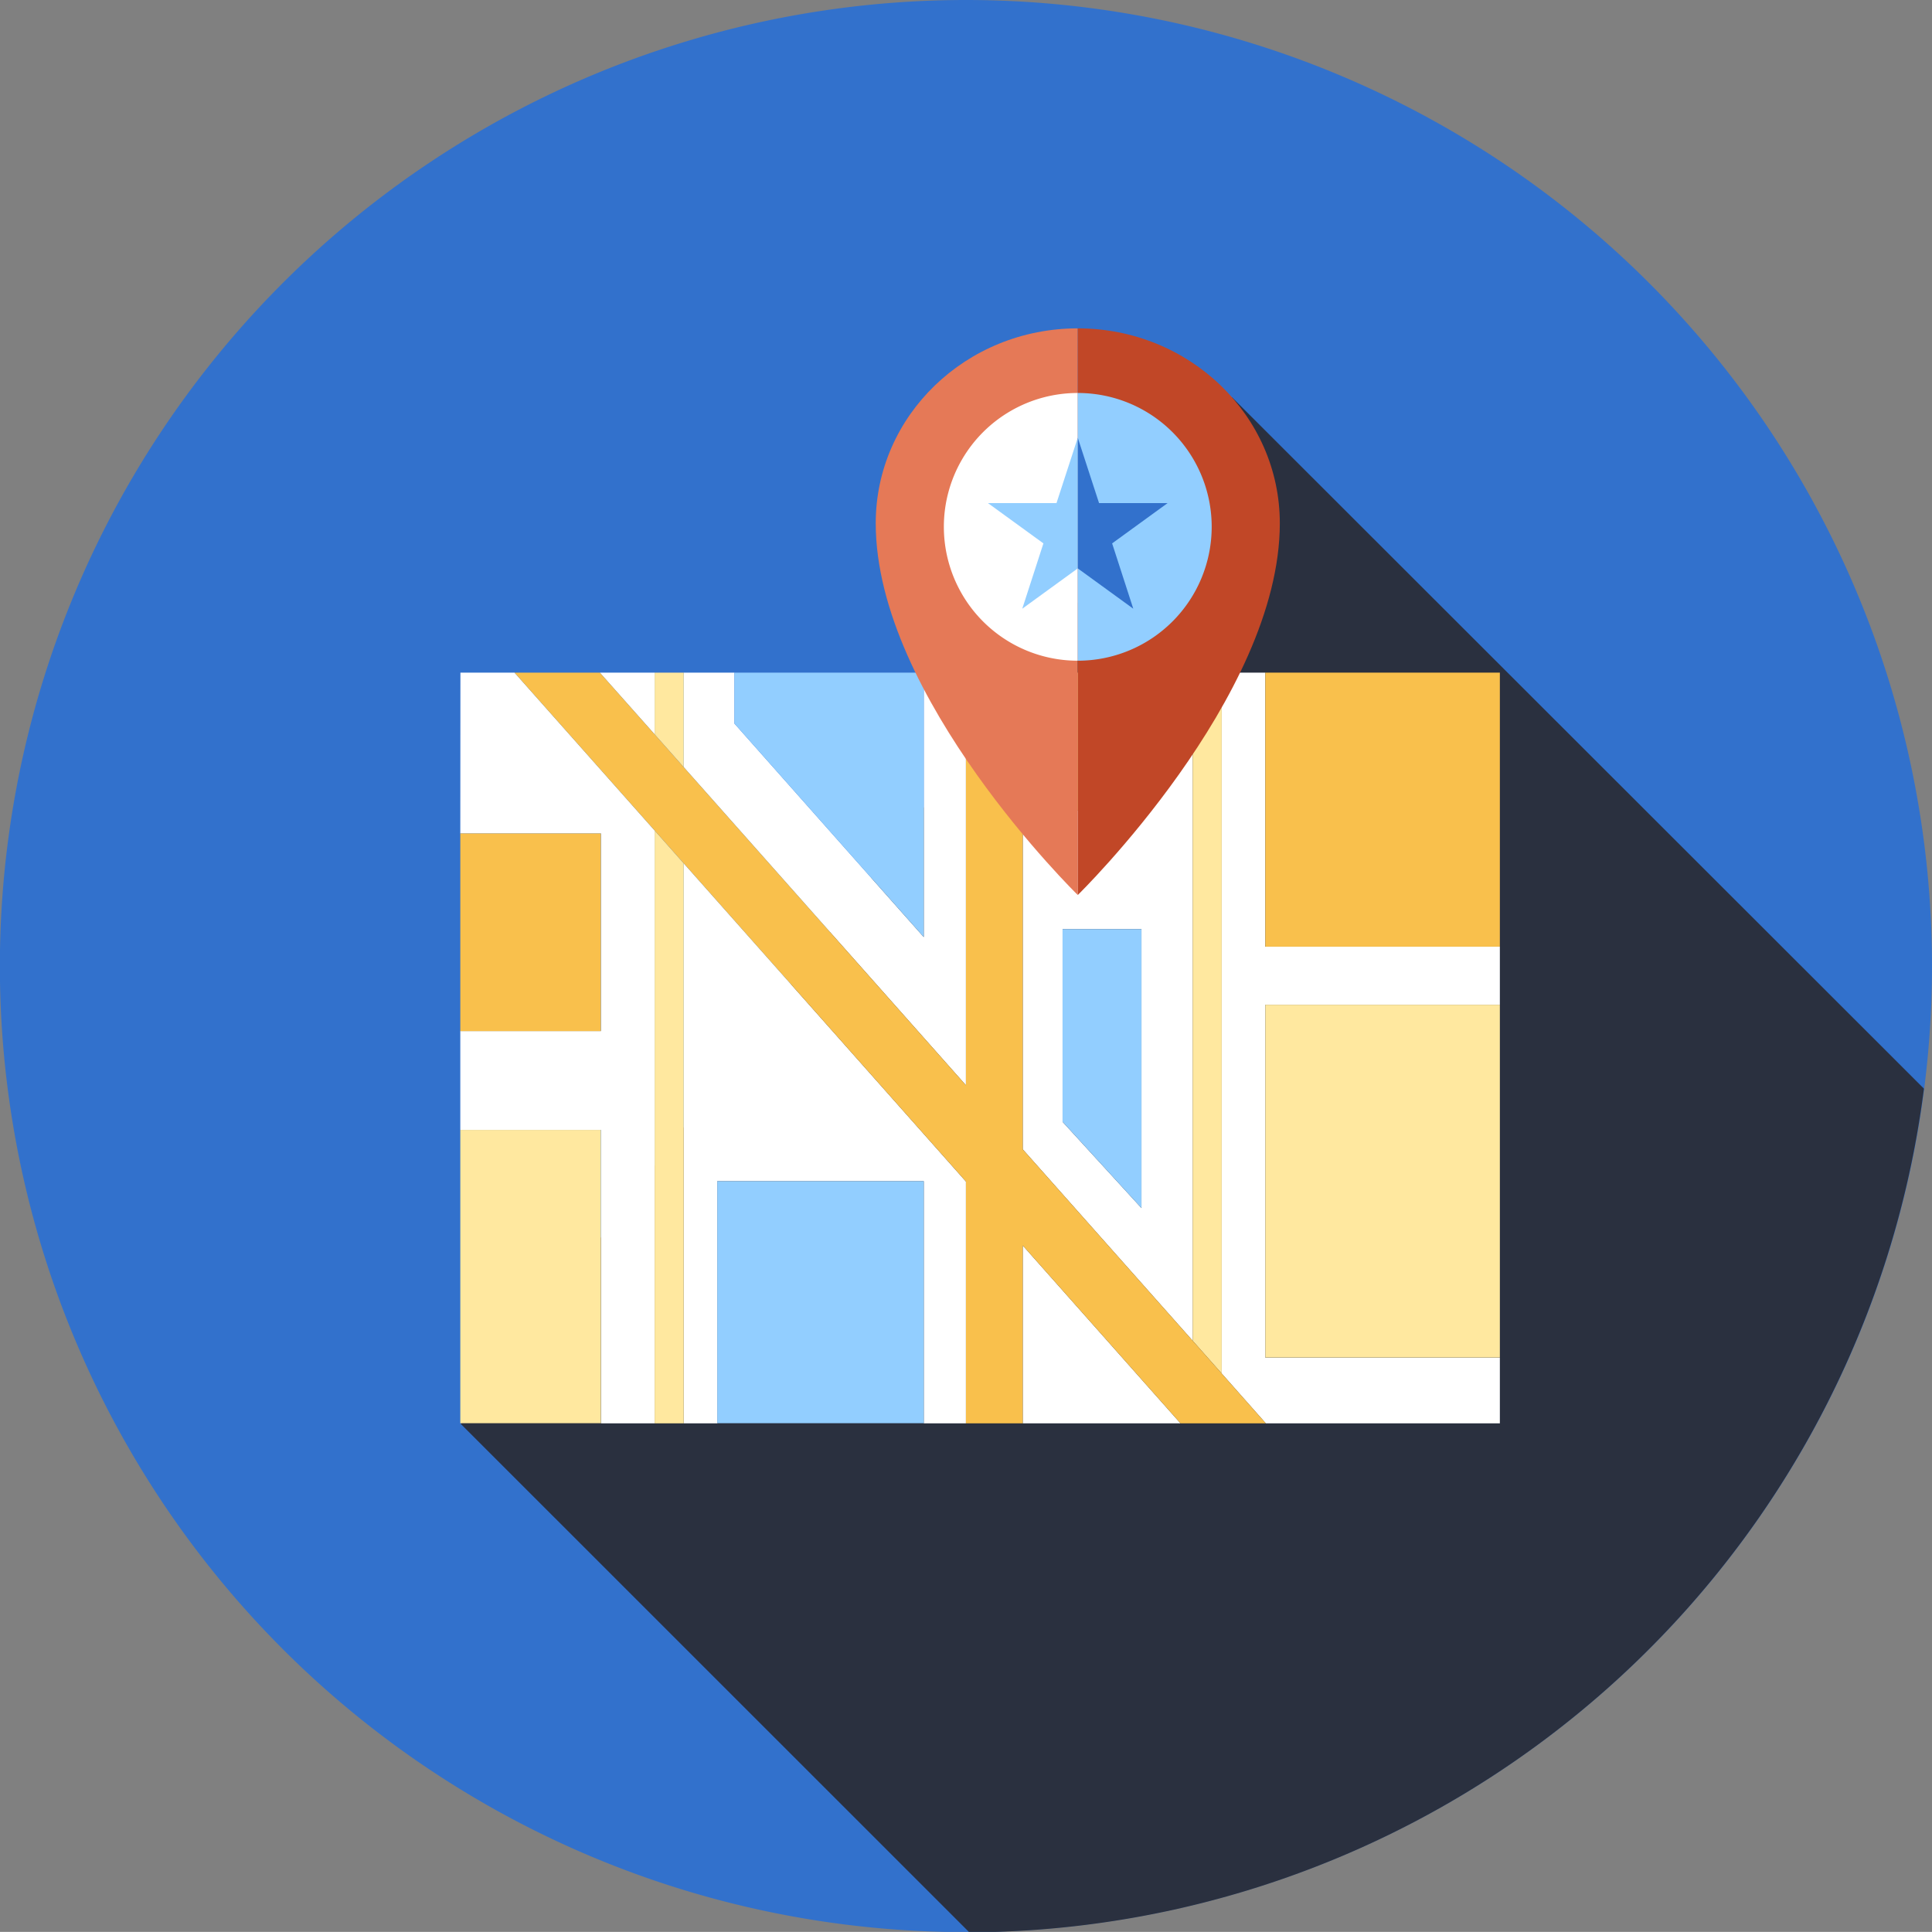 <svg xmlns="http://www.w3.org/2000/svg" viewBox="0 0 165.33 165.32"><rect x="0" y="0" width="165.33" height="165.32" fill="#808080" stroke="none"/><defs><style>.cls-1{fill:#3271cc;}.cls-2{fill:#2a303f;}.cls-3{fill:#fff;}.cls-4{fill:#ffe89f;}.cls-5{fill:#f9c04c;}.cls-6{fill:#92ceff;}.cls-7{fill:#e57957;}.cls-8{fill:#c14727;}</style></defs><title>Asset 4</title><g id="Layer_2" data-name="Layer 2"><g id="Layer_1-2" data-name="Layer 1"><path class="cls-1" d="M165.33,82.66A82.67,82.67,0,1,1,82.66,0,82.67,82.67,0,0,1,165.33,82.66Z"/><path class="cls-2" d="M164.64,93.16,105.43,34l-66,87.85,43.52,43.51A82.66,82.66,0,0,0,164.64,93.16Z"/><polygon class="cls-3" points="58.51 73.88 58.51 121.8 61.39 121.8 61.38 101.08 79.05 101.08 79.05 121.8 82.66 121.8 82.66 101.11 58.51 73.88"/><polygon class="cls-3" points="44.03 57.56 39.4 57.56 39.39 71.32 51.43 71.32 51.43 88.23 39.39 88.23 39.39 96.69 51.43 96.69 51.43 121.8 56.02 121.8 56.02 71.07 44.03 57.56"/><polygon class="cls-3" points="82.66 92.87 82.66 57.56 79.05 57.56 79.05 80.19 62.85 61.92 62.85 57.56 58.51 57.56 58.51 65.65 82.66 92.87"/><polygon class="cls-3" points="87.52 121.8 101.02 121.8 87.52 106.58 87.52 121.8"/><polygon class="cls-3" points="56.02 57.56 51.33 57.56 56.02 62.84 56.02 57.56"/><path class="cls-3" d="M102.06,114.73V57.56H97.68v11.8H90.93V57.56H87.52V98.35ZM97.68,79.51v23.87L90.93,96V79.51Z"/><polygon class="cls-3" points="108.28 81.01 108.28 57.56 104.55 57.56 104.55 117.54 108.32 121.8 128.35 121.8 128.35 116.18 108.28 116.18 108.28 85.98 128.35 85.98 128.35 81.01 108.28 81.01"/><polygon class="cls-4" points="56.02 71.07 56.02 121.8 58.51 121.8 58.51 73.88 56.02 71.07"/><polygon class="cls-4" points="58.51 65.65 58.51 57.56 56.02 57.56 56.02 62.84 58.51 65.65"/><polygon class="cls-4" points="104.55 117.54 104.55 57.56 102.06 57.56 102.06 114.73 104.55 117.54"/><polygon class="cls-5" points="104.55 117.54 102.06 114.73 87.52 98.35 87.52 57.56 82.66 57.56 82.66 92.87 58.51 65.65 56.02 62.84 51.33 57.56 44.03 57.56 56.02 71.07 58.51 73.88 82.66 101.11 82.66 121.8 87.52 121.8 87.52 106.58 101.02 121.8 102.06 121.8 104.55 121.8 108.32 121.8 104.55 117.54"/><rect class="cls-5" x="108.28" y="57.56" width="20.07" height="23.45"/><rect class="cls-4" x="108.28" y="85.98" width="20.07" height="30.19"/><rect class="cls-4" x="90.93" y="57.56" width="6.75" height="11.8"/><polygon class="cls-6" points="97.68 103.38 97.68 79.51 90.93 79.51 90.93 96 97.68 103.38"/><rect class="cls-6" x="61.38" y="101.08" width="17.67" height="20.71"/><polygon class="cls-6" points="79.05 80.19 79.05 57.56 62.85 57.56 62.85 61.92 79.05 80.19"/><rect class="cls-5" x="39.39" y="71.32" width="12.03" height="16.92"/><rect class="cls-4" x="39.39" y="96.69" width="12.03" height="25.1"/><path class="cls-7" d="M74.94,44.78c0,14.93,17.29,31.81,17.29,31.81V28.1C82.68,28.1,74.94,35.56,74.94,44.78Z"/><path class="cls-8" d="M109.52,44.78c0,14.93-17.29,31.81-17.29,31.81V28.1C101.78,28.1,109.52,35.56,109.52,44.78Z"/><path class="cls-3" d="M80.77,45.08A11.46,11.46,0,0,0,92.23,56.54V33.63A11.45,11.45,0,0,0,80.77,45.08Z"/><path class="cls-6" d="M103.69,45.08A11.45,11.45,0,0,0,92.23,33.63V56.54A11.46,11.46,0,0,0,103.69,45.08Z"/><polygon class="cls-6" points="92.23 37.46 90.41 43.05 84.54 43.05 89.29 46.5 87.48 52.09 92.23 48.64 92.23 37.46"/><polygon class="cls-1" points="95.17 46.5 99.92 43.05 94.05 43.05 92.23 37.46 92.23 48.64 96.98 52.09 95.17 46.5"/></g></g></svg>